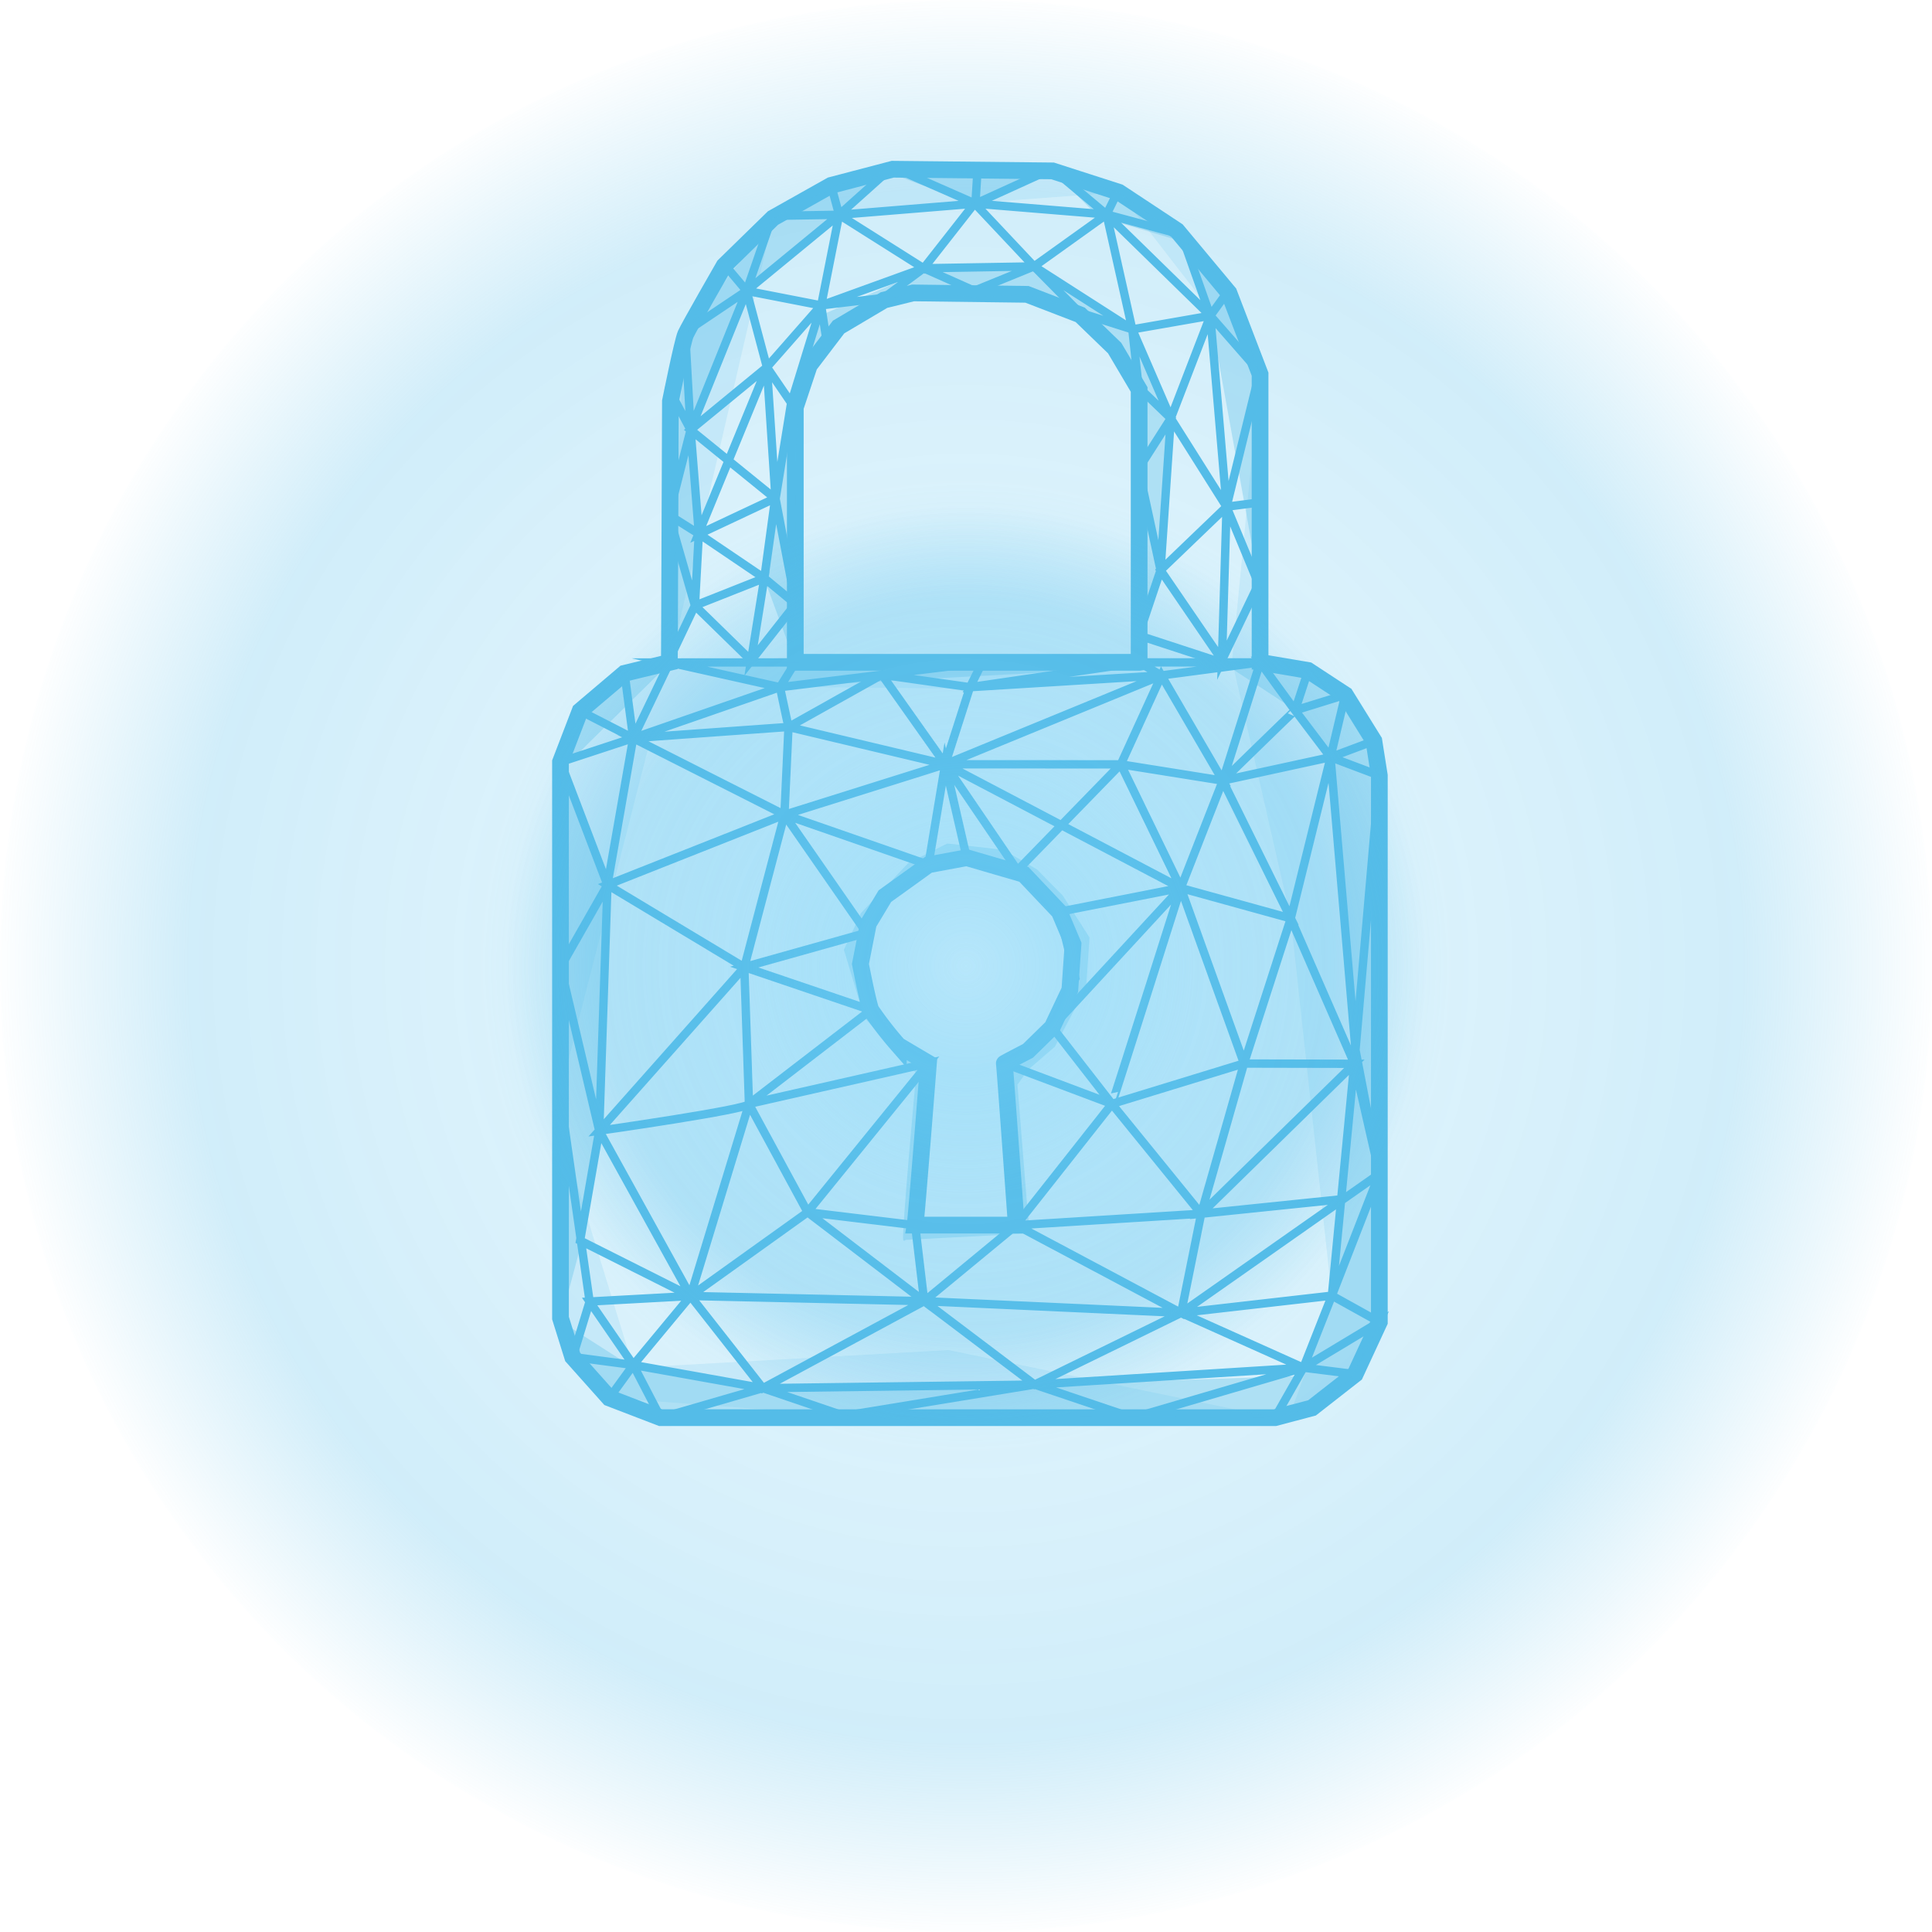 <svg xmlns="http://www.w3.org/2000/svg" xmlns:xlink="http://www.w3.org/1999/xlink" width="231" height="231" viewBox="0 0 231 231">
  <defs>
    <radialGradient id="radial-gradient" cx="0.5" cy="0.5" r="0.5" gradientUnits="objectBoundingBox">
      <stop offset="0" stop-color="#80d6fa"/>
      <stop offset="0" stop-color="#78d1f7" stop-opacity="0.565"/>
      <stop offset="0.236" stop-color="#76d0f6" stop-opacity="0.765"/>
      <stop offset="0.498" stop-color="#6ac9f1" stop-opacity="0.443"/>
      <stop offset="0.798" stop-color="#5dc1ec" stop-opacity="0.502"/>
      <stop offset="1" stop-color="#54bce8" stop-opacity="0"/>
    </radialGradient>
  </defs>
  <g id="Grupo_108567" data-name="Grupo 108567" transform="translate(-911.5 -105)">
    <circle id="Elipse_5707" data-name="Elipse 5707" cx="115.5" cy="115.5" r="115.5" transform="translate(911.5 105)" opacity="0.564" fill="url(#radial-gradient)"/>
    <g id="Grupo_108381" data-name="Grupo 108381" transform="translate(-3259.91 300.84)">
      <g id="Layer_5" data-name="Layer 5" transform="translate(4238.427 -175.603)">
        <g id="Grupo_107785" data-name="Grupo 107785" transform="translate(0 0)">
          <path id="Trazado_164078" data-name="Trazado 164078" d="M4901.342,167.012l-6.144-2.36-4.372-4.9-1.455-4.648V88.608l2.344-6.1,5.3-4.494,5.375-1.3.124-31.227s1.438-7.14,1.819-8.006,4.6-8.2,4.6-8.2l5.844-5.707,6.94-3.9,7.375-1.933,19.112.2,7.939,2.556,6.943,4.589,6.2,7.438,3.73,9.72V76.7l5.744.973,4.443,2.911,3.419,5.512.654,4.143v65.329l-2.892,6.244-5.156,4.03-4.435,1.171Z" transform="translate(-4889.372 -17.745)" fill="none" stroke="#54bce8" stroke-miterlimit="10" stroke-width="2"/>
          <path id="Trazado_164079" data-name="Trazado 164079" d="M5255.8,887.791c.169-.989,1.6-19.358,1.6-19.358l-3.6-2.129a45.021,45.021,0,0,1-3.282-4.222c-.316-.748-1.254-5.512-1.254-5.512l.952-4.836,1.972-3.277,5.215-3.751,4.57-.847,6.834,1.991,4.24,4.477,1.637,3.876-.379,5.458-2.107,4.461-2.9,2.838s-2.871,1.479-2.827,1.5,1.429,19.329,1.429,19.329Z" transform="translate(-5213.405 -761.547)" fill="none" stroke="#54bce8" stroke-miterlimit="10" stroke-width="2"/>
          <path id="Trazado_164080" data-name="Trazado 164080" d="M5212.236,210.292h-41.109V179.81l1.675-5.017,3.5-4.594,5.433-3.221,3.48-.857,13.612.171,6.368,2.451,4.118,3.98,2.925,4.947v32.621Z" transform="translate(-5143.054 -151.337)" fill="none" stroke="#54bce8" stroke-miterlimit="10" stroke-width="2"/>
        </g>
      </g>
      <g id="Grupo_107786" data-name="Grupo 107786" transform="translate(4238.427 -175.72)">
        <path id="Trazado_164081" data-name="Trazado 164081" d="M4974.8,699.748l3.4-5.979,6.188.778,2.892-6.244-9.079,5.466,3.4-8.617,5.674,3.151-5.674-3.151,5.674-14.568-2.85-14.786,2.85-32.824-5.838-2.2,1.765-7.453-6,1.858-4.182-5.741,5.744.973-1.562,4.769,4.239,5.6,5.184-1.941-5.184,1.941,2.988,35.026-2.825,29.354-3.4,8.617-20.4,5.979-11.75-3.964-22.79,3.727-9.7-3.3-12.215,3.537-3.274-6.309-7.241-.953,2.021-6.633-3.476-24.23,3.476,24.23,5.22,7.587-2.869,3.949,2.869-3.949,15.49,2.772,32.494-.427,32.148-2.015-14.625-6.556-17.524,8.571-13.2-9.972-19.295,10.4-8.646-11.017-12.063.658,5.22,7.587,6.843-8.245-13.2-6.63,2.283-13.135-4.617-19.565,5.6-9.833-5.6-14.687,8.676-2.854,4.346-9.046-5.375,1.3,1.029,7.743-6.332-3.249-2.344,6.1,8.676-2.854-3.073,17.541-.985,29.4,10.922,19.765,27.941.619,30.723,1.4,18.029-2.061-18.029,2.061,23.7-16.629-3-13.163-7.6-17.383,4.758-19.266-12.888,2.8,4.466-14.133h-14.465l2.664,1.557,11.8-1.557s4.182,5.786,4.182,5.741-8.648,8.392-8.648,8.392l-7.334-12.575-22.893,1.406,1.474-2.964-1.474,2.964,20.229-2.964H4939.8l-24.188,2.964-13.218-2.955,15.052-.008-1.834,2.964-17.563,6.09,18.583-1.339-1.02-4.752s1,4.776,1.02,4.752,11.171-6.245,11.171-6.245l10.523,1.494-2.954,9.21-7.569-10.7-11.171,6.245,18.741,4.459,25.847-10.617,7.334,12.575-12.191-1.948-20.991-.01-19.226,6.039.485-10.5-18.583,1.339,18.1,9.159-21.171,8.383,16.373,9.846,4.8-18.229-4.8,18.229-17.358,19.551s17.924-2.555,17.912-3.193-.554-16.358-.554-16.358l.554,16.358-6.99,22.958,6.99-22.958,7.016,12.937-14.005,10.021,14.005-10.021,13.936,10.64-1.082-9.087-12.854-1.553,12.854,1.553h12.094l-11.013,9.087,11.013-9.087,19.71,10.488,2.392-11.862-22.1,1.374,22.1-1.374,16.866-1.741-16.866,1.741,18.316-17.929-13.194-.027-5.123,17.956,5.123-17.956,5.593-17.356-8.13-16.47-7.334-12.575-4.856,10.627,7.17,14.786,5.021-12.838,8.13,16.47-13.151-3.632,7.558,20.988-5.123,17.956L4955.3,662.233l15.786-4.838-15.786,4.838-11.439,14.492,11.439-14.492-12.868-4.837,12.868,4.837-7.139-9.177s7.1,9.134,7.139,9.177,8.228-25.826,8.228-25.826l-15.367,16.649,2.776-5.839-1.927-7.956,14.517-2.854-28.161-14.8,8.64,12.7,12.351-12.692-12.351,12.692-6.07-1.519-2.57-11.183-2,12.031-17.225-5.992,9.819,14.131-14.618,4.1,15.138,5.138-14.584,11.22,21.47-4.869-14.454,17.806" transform="translate(-4889.372 -550.364)" fill="none" stroke="#54bce8" stroke-miterlimit="10" stroke-width="1"/>
        <path id="Trazado_164082" data-name="Trazado 164082" d="M5020.06,75.65l3.107-6.533-3.107-10.835,2.589-10.182L5022,36.418l7.347-4.937,3.1-8.966,7.959-.125,6.355-5.7,9.946,4.372,9.166-4.17,6.518,5.457,8.957,2.4,3.442,9.714,5.893,6.734-3.947,16.1,3.824,9.228-4.5,9.375-9.84-3.217,2.622-7.8-2.622-12.129,3.848-6.031-3.848-3.7-.753-6.935-6.29-1.993-5.46-5.537-7.147,2.914-6.05-2.692-4.8,3.55-7.451.891-3.611,11.746-1.844,11.378,2.4,12.575-5.323,6.765-6.721-6.566.466-8.584-3.573-2.251,3.573,2.251-.984-12.433-2.589-4.872L5022,36.418l7.347-4.937-2.744-3.259,2.744,3.259,11.06-9.09-1.019-3.77,1.019,3.77,16.3-1.331.28-4.489-.28,4.489,15.683,1.287,1.422-2.9-1.422,2.9,12.4,12.111,2.163-2.986-2.163,2.986,1.946,22.839,3.947-.517v9.489l-4.5,9.375.555-18.346-7.9,7.586,7.379,10.8-7.379-10.8h0l1.226-18.16-4.6-10.635-11.75-7.53-13.2.222-12.253,4.44.634,4.148-.634-4.148-6.489,7.39,2.933,4.305-2.933-4.305,1.034,15.734-1.343,9.489,3.741,3.087-5.323,6.765,1.582-9.851-8.3,3.285.466-8.584,7.836,5.3,1.3-9.555-9.2,4.325,8.211-19.992-9.129,7.49,10.164,8.244-1.034-15.734-2.429-9.128-6.7,16.618,6.7-16.618,8.918,1.738,2.142-10.829,10.112,6.388,6.093-7.767,7.1,7.545,8.676-6.211,3.074,13.741,9.325-1.63-4.724,12.265,6.67,10.574-.555,18.346" transform="translate(-5007.097 -16.828)" fill="none" stroke="#54bce8" stroke-miterlimit="10" stroke-width="1"/>
      </g>
      <g id="Layer_8" data-name="Layer 8" transform="translate(4237.767 -175.402)" opacity="0.33">
        <path id="Trazado_164124" data-name="Trazado 164124" d="M4883.411,688.583l8.706,5.563,15.469,2.533,32.5-.523,31.708-1.007,3.881-9,2.643-28.35-2.864-36.634-4.214-5.656-8.65-5.656-52.9,2.883-13.2-2.883-13.085,12.93,5.655,14.483-1,28.589-2.218,13.64-2.439,9.093-.666-24.951.666-18.076V622.778l2.328-8.1,5.9-3.615,4.857-1.22h66.093l10.208.932,4.442,2.911,3.419,5.512.672,4.175v65.317l-3.548,6.875-4.518,3.379-4.465,1.168h-73.412l-6.21-2.329-4.325-4.879Z" transform="translate(-4882.745 -551.054)" fill="#54bce8"/>
        <path id="Trazado_164125" data-name="Trazado 164125" d="M5138.2,184l-3.63-9.851,1.343-9.489,1.9-11.429,1.456-4.752,1.817-5.931,12.537-5.452,13.2-.222,11.748,7.537,4.6,10.628-1.226,18.16-2.6,7.807-.3,2.994.3-22.955v-9.759l-2.83-4.822-4.267-4.582-6.321-1.907-6.21.311-7.416-.5-3.452.852-5.46,3.226-1.3,2.185-2.815,2.427-1.066,10.348Z" transform="translate(-5109.479 -125.206)" fill="#54bce8"/>
        <path id="Trazado_164126" data-name="Trazado 164126" d="M5091.5,78.784l-.22-9.093-5.865-32.355-3.45-9.142-10-2.972-5.464-5.454-9.152,4.123L5047.258,20.1l-6.543,5.123-11.2,9.093-6.241,16.663,1.14,11.947-.666,9.093-2.994,6.543.111-31.938,1.553-7.1,4.769-8.428,5.889-5.7,7.444-3.852,6.739-1.444,10.313-.111,8.931-.22,7.939,2.556,7.527,5.87,5.434,6.654,3.881,9.226Z" transform="translate(-5007.003 -19.768)" fill="#54bce8"/>
        <path id="Trazado_164127" data-name="Trazado 164127" d="M5238.086,872.567s-1.275,2.273-1.5,1.719,1.553-19.961,1.553-19.961l-1-1-5.193-5.613-2.453-8.129,2.04-4.39,5.661-5.988,4.658-2.329,6.721.756,4.036,2.365,3.038,3.089,3.218,5.035-.407,5.944-3.743,7.1-3.238,2.795-1.234,1.762,1.234,15.4.354,2.363-15.248.8,1.553-1.663,11.921-.166-1.391-19.283,2.827-1.5,3.221-2.836,2.218-5.434-.05-4.487-1.613-3.83-5.027-5-6.07-1.519-4.571.847-5.215,3.751-2.191,4.388.521,9.236,3.282,4.222,3.524,2.257Z" transform="translate(-5194.948 -746.459)" fill="#54bce8"/>
      </g>
      <g id="Layer_10" data-name="Layer 10" transform="translate(4237.767 -175.603)" opacity="0.15">
        <path id="Trazado_164128" data-name="Trazado 164128" d="M4968.8,167.009l-39.017-8.08-37.665,2.11-9.372-30.514L4896.5,76.741l12.321-53.168,41.366-3.071,16.842,21.75L4963.7,76.519l7.019,30.784,4.958,45.733-5.212,13.973,7.319-4.547,3.548-6.21.666-18.408-.666-46.775-.665-5.633-3.327-4.813-4.769-3.105-5.517-.817-.028-34.447-3.349-9.759-5.966-6.654-7.527-5.338-8.309-2.757-8.561.421-10.181-.421-6.871,1.976-7.444,3.852L4898.16,37.706,4896.5,76.741l-6.01,1.22-4.747,4.547-2.328,7.164v66.47l6.432,8.539,28.056,2.107Z" transform="translate(-4882.745 -17.745)" fill="#54bce8"/>
        <path id="Trazado_164129" data-name="Trazado 164129" d="M5042.646,609.848l-35.486,3.105-22.623-.222-17.521,6.1L4966,610.868l5.456-1.02,56.356.067Z" transform="translate(-4957.701 -550.852)" fill="#54bce8"/>
      </g>
    </g>
    <circle id="Elipse_5708" data-name="Elipse 5708" cx="55.5" cy="55.5" r="55.5" transform="translate(971.5 165)" opacity="0.564" fill="url(#radial-gradient)"/>
  </g>
</svg>
